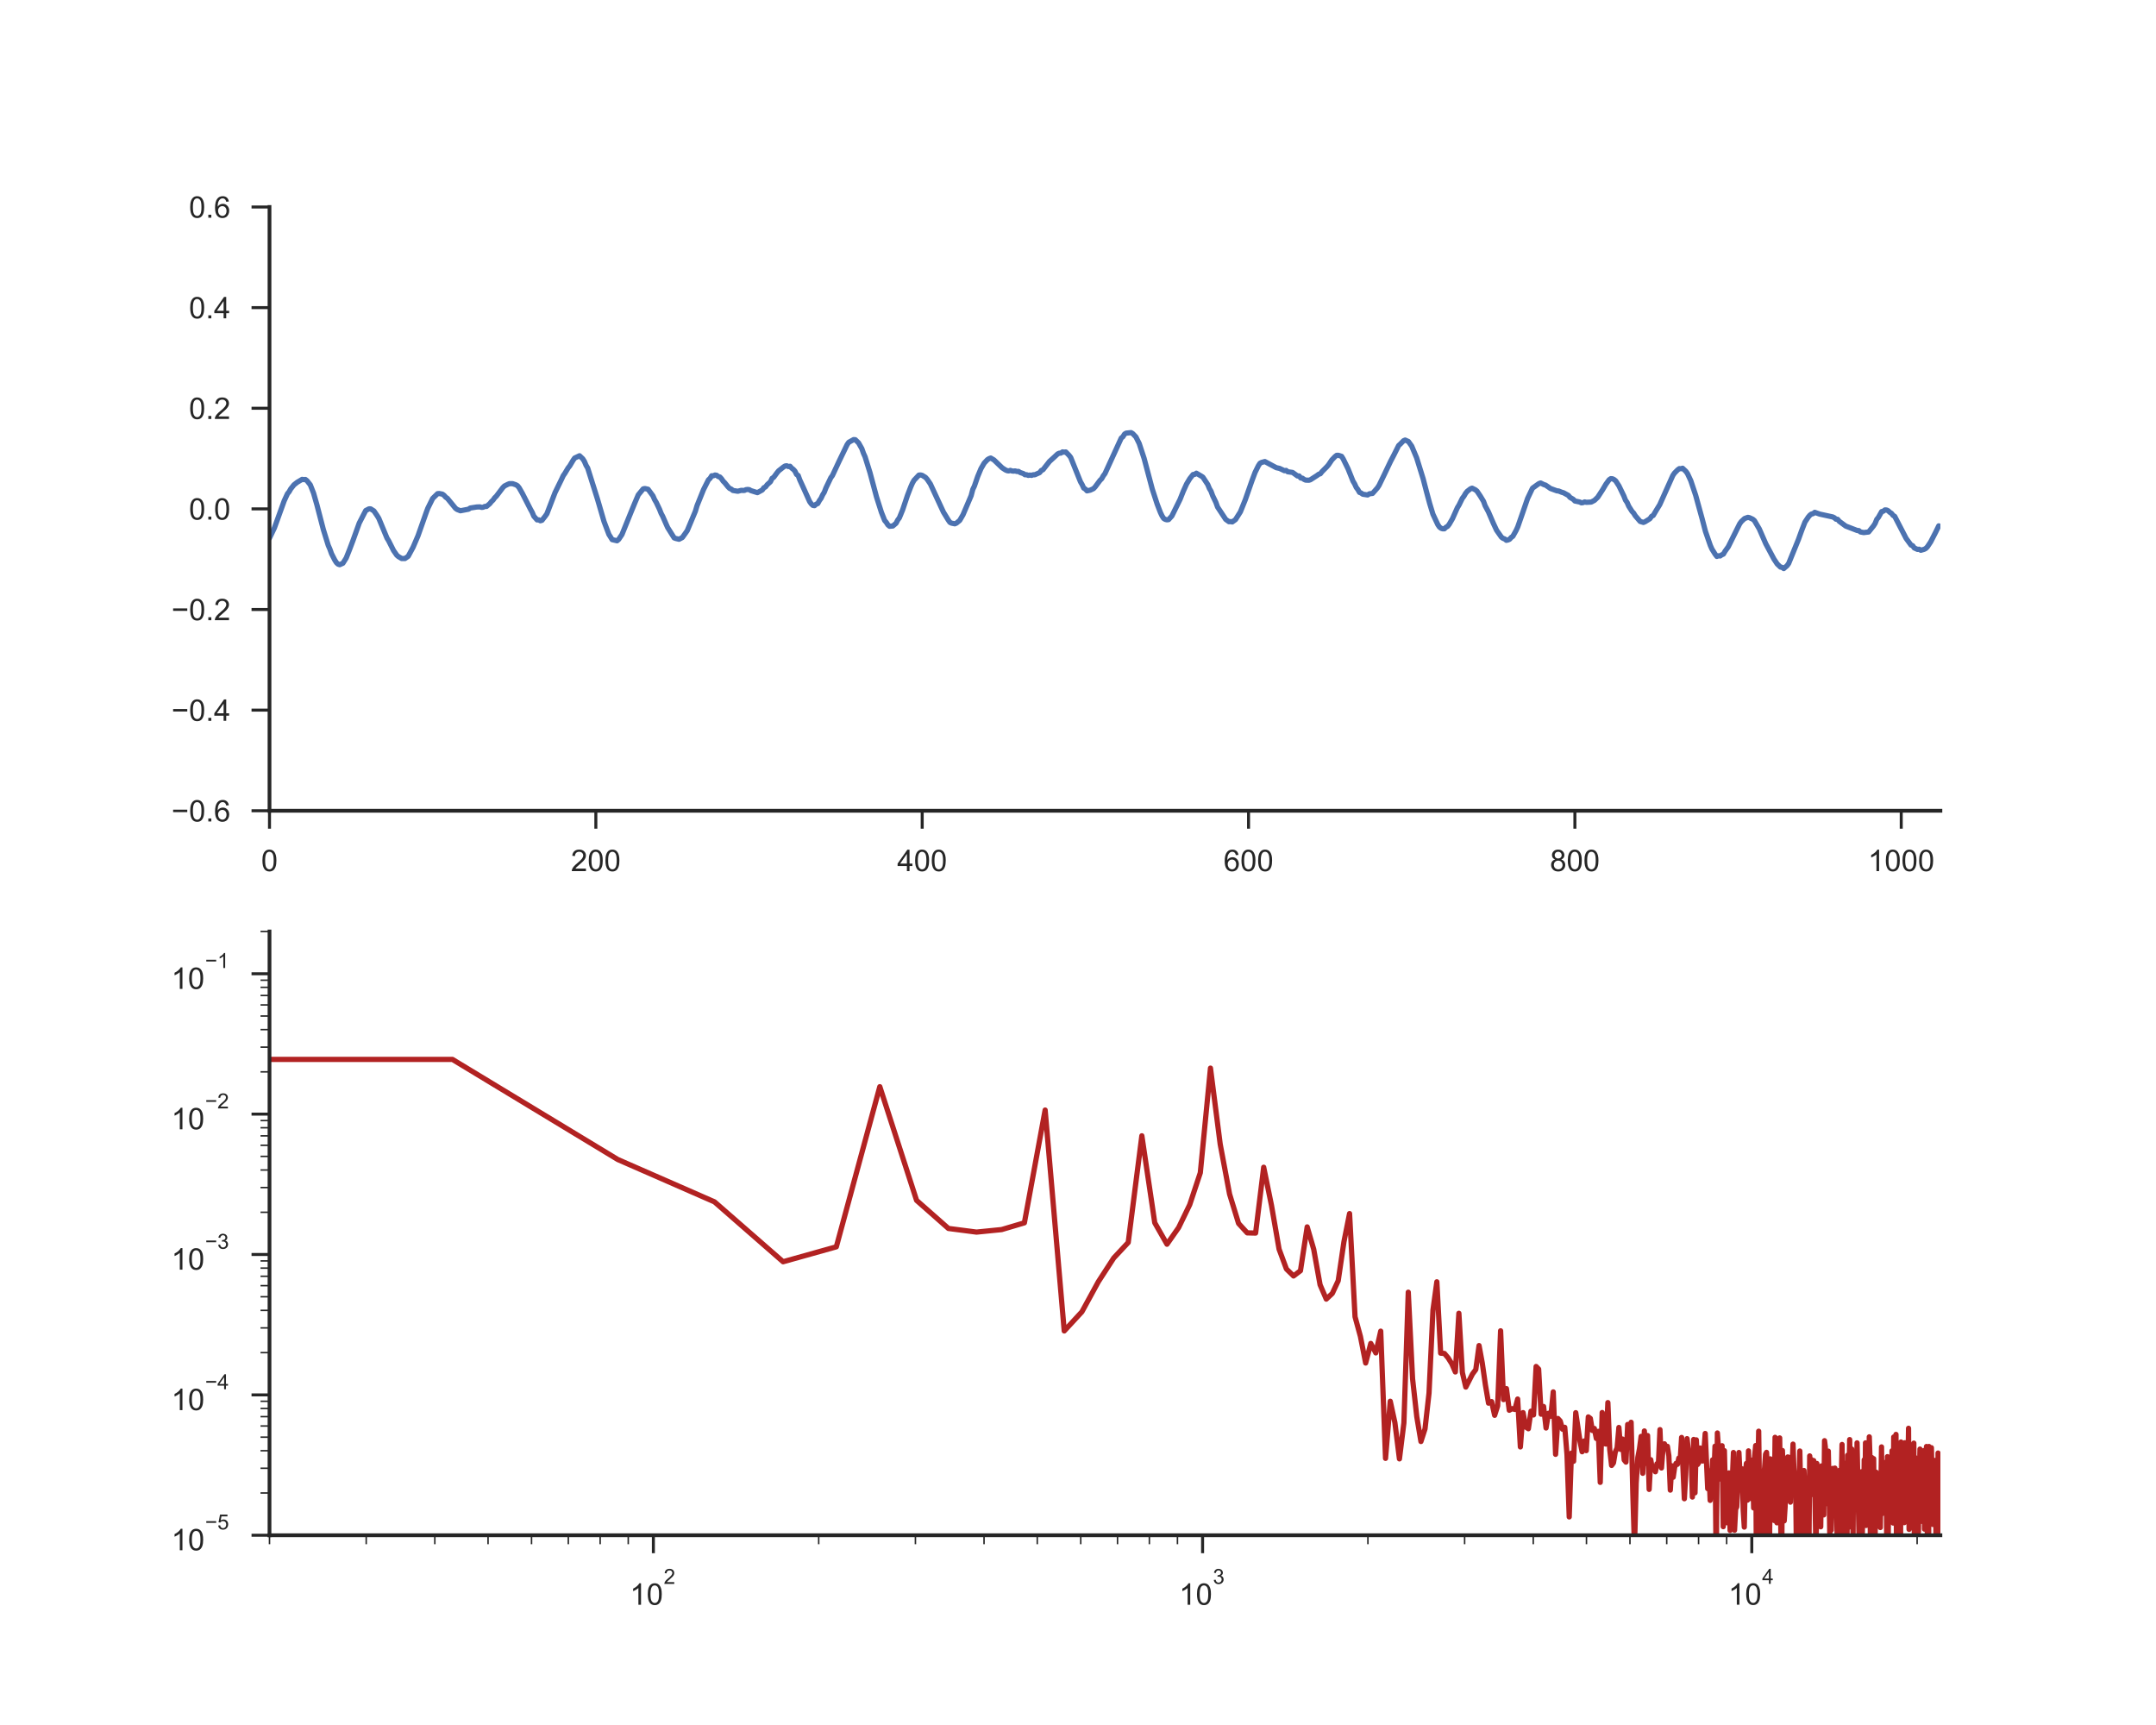 <?xml version="1.0" encoding="utf-8" standalone="no"?>
<!DOCTYPE svg PUBLIC "-//W3C//DTD SVG 1.1//EN"
  "http://www.w3.org/Graphics/SVG/1.1/DTD/svg11.dtd">
<!-- Created with matplotlib (http://matplotlib.org/) -->
<svg height="576pt" version="1.1" viewBox="0 0 720 576" width="720pt" xmlns="http://www.w3.org/2000/svg" xmlns:xlink="http://www.w3.org/1999/xlink">
 <defs>
  <style type="text/css">
*{stroke-linecap:butt;stroke-linejoin:round;}
  </style>
 </defs>
 <g id="figure_1">
  <g id="patch_1">
   <path d="M 0 576 
L 720 576 
L 720 0 
L 0 0 
z
" style="fill:#ffffff;"/>
  </g>
  <g id="axes_1">
   <g id="patch_2">
    <path d="M 90 270.72 
L 648 270.72 
L 648 69.12 
L 90 69.12 
z
" style="fill:#ffffff;"/>
   </g>
   <g id="matplotlib.axis_1">
    <g id="xtick_1">
     <g id="line2d_1">
      <defs>
       <path d="M 0 0 
L 0 6 
" id="mc7d80f5f46" style="stroke:#262626;"/>
      </defs>
      <g>
       <use style="fill:#262626;stroke:#262626;" x="90" xlink:href="#mc7d80f5f46" y="270.72"/>
      </g>
     </g>
     <g id="text_1">
      <!-- 0 -->
      <defs>
       <path d="M 4.156 35.297 
Q 4.156 48 6.766 55.734 
Q 9.375 63.484 14.516 67.672 
Q 19.672 71.875 27.484 71.875 
Q 33.25 71.875 37.594 69.547 
Q 41.938 67.234 44.766 62.859 
Q 47.609 58.5 49.219 52.219 
Q 50.828 45.953 50.828 35.297 
Q 50.828 22.703 48.234 14.969 
Q 45.656 7.234 40.5 3 
Q 35.359 -1.219 27.484 -1.219 
Q 17.141 -1.219 11.234 6.203 
Q 4.156 15.141 4.156 35.297 
z
M 13.188 35.297 
Q 13.188 17.672 17.312 11.828 
Q 21.438 6 27.484 6 
Q 33.547 6 37.672 11.859 
Q 41.797 17.719 41.797 35.297 
Q 41.797 52.984 37.672 58.781 
Q 33.547 64.594 27.391 64.594 
Q 21.344 64.594 17.719 59.469 
Q 13.188 52.938 13.188 35.297 
z
" id="ArialMT-30"/>
      </defs>
      <g style="fill:#262626;" transform="translate(87.22 290.878)scale(0.1 -0.1)">
       <use xlink:href="#ArialMT-30"/>
      </g>
     </g>
    </g>
    <g id="xtick_2">
     <g id="line2d_2">
      <g>
       <use style="fill:#262626;stroke:#262626;" x="198.984" xlink:href="#mc7d80f5f46" y="270.72"/>
      </g>
     </g>
     <g id="text_2">
      <!-- 200 -->
      <defs>
       <path d="M 50.344 8.453 
L 50.344 0 
L 3.031 0 
Q 2.938 3.172 4.047 6.109 
Q 5.859 10.938 9.828 15.625 
Q 13.812 20.312 21.344 26.469 
Q 33.016 36.031 37.109 41.625 
Q 41.219 47.219 41.219 52.203 
Q 41.219 57.422 37.469 61 
Q 33.734 64.594 27.734 64.594 
Q 21.391 64.594 17.578 60.781 
Q 13.766 56.984 13.719 50.25 
L 4.688 51.172 
Q 5.609 61.281 11.656 66.578 
Q 17.719 71.875 27.938 71.875 
Q 38.234 71.875 44.234 66.156 
Q 50.25 60.453 50.25 52 
Q 50.25 47.703 48.484 43.547 
Q 46.734 39.406 42.656 34.812 
Q 38.578 30.219 29.109 22.219 
Q 21.188 15.578 18.938 13.203 
Q 16.703 10.844 15.234 8.453 
z
" id="ArialMT-32"/>
      </defs>
      <g style="fill:#262626;" transform="translate(190.643 290.878)scale(0.1 -0.1)">
       <use xlink:href="#ArialMT-32"/>
       <use x="55.615" xlink:href="#ArialMT-30"/>
       <use x="111.23" xlink:href="#ArialMT-30"/>
      </g>
     </g>
    </g>
    <g id="xtick_3">
     <g id="line2d_3">
      <g>
       <use style="fill:#262626;stroke:#262626;" x="307.969" xlink:href="#mc7d80f5f46" y="270.72"/>
      </g>
     </g>
     <g id="text_3">
      <!-- 400 -->
      <defs>
       <path d="M 32.328 0 
L 32.328 17.141 
L 1.266 17.141 
L 1.266 25.203 
L 33.938 71.578 
L 41.109 71.578 
L 41.109 25.203 
L 50.781 25.203 
L 50.781 17.141 
L 41.109 17.141 
L 41.109 0 
z
M 32.328 25.203 
L 32.328 57.469 
L 9.906 25.203 
z
" id="ArialMT-34"/>
      </defs>
      <g style="fill:#262626;" transform="translate(299.627 290.878)scale(0.1 -0.1)">
       <use xlink:href="#ArialMT-34"/>
       <use x="55.615" xlink:href="#ArialMT-30"/>
       <use x="111.23" xlink:href="#ArialMT-30"/>
      </g>
     </g>
    </g>
    <g id="xtick_4">
     <g id="line2d_4">
      <g>
       <use style="fill:#262626;stroke:#262626;" x="416.953" xlink:href="#mc7d80f5f46" y="270.72"/>
      </g>
     </g>
     <g id="text_4">
      <!-- 600 -->
      <defs>
       <path d="M 49.75 54.047 
L 41.016 53.375 
Q 39.844 58.547 37.703 60.891 
Q 34.125 64.656 28.906 64.656 
Q 24.703 64.656 21.531 62.312 
Q 17.391 59.281 14.984 53.469 
Q 12.594 47.656 12.5 36.922 
Q 15.672 41.75 20.266 44.094 
Q 24.859 46.438 29.891 46.438 
Q 38.672 46.438 44.844 39.969 
Q 51.031 33.5 51.031 23.25 
Q 51.031 16.5 48.125 10.719 
Q 45.219 4.938 40.141 1.859 
Q 35.062 -1.219 28.609 -1.219 
Q 17.625 -1.219 10.688 6.859 
Q 3.766 14.938 3.766 33.5 
Q 3.766 54.25 11.422 63.672 
Q 18.109 71.875 29.438 71.875 
Q 37.891 71.875 43.281 67.141 
Q 48.688 62.406 49.75 54.047 
z
M 13.875 23.188 
Q 13.875 18.656 15.797 14.5 
Q 17.719 10.359 21.188 8.172 
Q 24.656 6 28.469 6 
Q 34.031 6 38.031 10.484 
Q 42.047 14.984 42.047 22.703 
Q 42.047 30.125 38.078 34.391 
Q 34.125 38.672 28.125 38.672 
Q 22.172 38.672 18.016 34.391 
Q 13.875 30.125 13.875 23.188 
z
" id="ArialMT-36"/>
      </defs>
      <g style="fill:#262626;" transform="translate(408.612 290.878)scale(0.1 -0.1)">
       <use xlink:href="#ArialMT-36"/>
       <use x="55.615" xlink:href="#ArialMT-30"/>
       <use x="111.23" xlink:href="#ArialMT-30"/>
      </g>
     </g>
    </g>
    <g id="xtick_5">
     <g id="line2d_5">
      <g>
       <use style="fill:#262626;stroke:#262626;" x="525.938" xlink:href="#mc7d80f5f46" y="270.72"/>
      </g>
     </g>
     <g id="text_5">
      <!-- 800 -->
      <defs>
       <path d="M 17.672 38.812 
Q 12.203 40.828 9.562 44.531 
Q 6.938 48.25 6.938 53.422 
Q 6.938 61.234 12.547 66.547 
Q 18.172 71.875 27.484 71.875 
Q 36.859 71.875 42.578 66.422 
Q 48.297 60.984 48.297 53.172 
Q 48.297 48.188 45.672 44.5 
Q 43.062 40.828 37.75 38.812 
Q 44.344 36.672 47.781 31.875 
Q 51.219 27.094 51.219 20.453 
Q 51.219 11.281 44.719 5.031 
Q 38.234 -1.219 27.641 -1.219 
Q 17.047 -1.219 10.547 5.047 
Q 4.047 11.328 4.047 20.703 
Q 4.047 27.688 7.594 32.391 
Q 11.141 37.109 17.672 38.812 
z
M 15.922 53.719 
Q 15.922 48.641 19.188 45.406 
Q 22.469 42.188 27.688 42.188 
Q 32.766 42.188 36.016 45.375 
Q 39.266 48.578 39.266 53.219 
Q 39.266 58.062 35.906 61.359 
Q 32.562 64.656 27.594 64.656 
Q 22.562 64.656 19.234 61.422 
Q 15.922 58.203 15.922 53.719 
z
M 13.094 20.656 
Q 13.094 16.891 14.875 13.375 
Q 16.656 9.859 20.172 7.922 
Q 23.688 6 27.734 6 
Q 34.031 6 38.125 10.047 
Q 42.234 14.109 42.234 20.359 
Q 42.234 26.703 38.016 30.859 
Q 33.797 35.016 27.438 35.016 
Q 21.234 35.016 17.156 30.906 
Q 13.094 26.812 13.094 20.656 
z
" id="ArialMT-38"/>
      </defs>
      <g style="fill:#262626;" transform="translate(517.596 290.878)scale(0.1 -0.1)">
       <use xlink:href="#ArialMT-38"/>
       <use x="55.615" xlink:href="#ArialMT-30"/>
       <use x="111.23" xlink:href="#ArialMT-30"/>
      </g>
     </g>
    </g>
    <g id="xtick_6">
     <g id="line2d_6">
      <g>
       <use style="fill:#262626;stroke:#262626;" x="634.922" xlink:href="#mc7d80f5f46" y="270.72"/>
      </g>
     </g>
     <g id="text_6">
      <!-- 1000 -->
      <defs>
       <path d="M 37.25 0 
L 28.469 0 
L 28.469 56 
Q 25.297 52.984 20.141 49.953 
Q 14.984 46.922 10.891 45.406 
L 10.891 53.906 
Q 18.266 57.375 23.781 62.297 
Q 29.297 67.234 31.594 71.875 
L 37.25 71.875 
z
" id="ArialMT-31"/>
      </defs>
      <g style="fill:#262626;" transform="translate(623.8 290.878)scale(0.1 -0.1)">
       <use xlink:href="#ArialMT-31"/>
       <use x="55.615" xlink:href="#ArialMT-30"/>
       <use x="111.23" xlink:href="#ArialMT-30"/>
       <use x="166.846" xlink:href="#ArialMT-30"/>
      </g>
     </g>
    </g>
   </g>
   <g id="matplotlib.axis_2">
    <g id="ytick_1">
     <g id="line2d_7">
      <defs>
       <path d="M 0 0 
L -6 0 
" id="maf0536565c" style="stroke:#262626;"/>
      </defs>
      <g>
       <use style="fill:#262626;stroke:#262626;" x="90" xlink:href="#maf0536565c" y="270.72"/>
      </g>
     </g>
     <g id="text_7">
      <!-- −0.6 -->
      <defs>
       <path d="M 52.828 31.203 
L 5.562 31.203 
L 5.562 39.406 
L 52.828 39.406 
z
" id="ArialMT-2212"/>
       <path d="M 9.078 0 
L 9.078 10.016 
L 19.094 10.016 
L 19.094 0 
z
" id="ArialMT-2e"/>
      </defs>
      <g style="fill:#262626;" transform="translate(57.259 274.299)scale(0.1 -0.1)">
       <use xlink:href="#ArialMT-2212"/>
       <use x="58.398" xlink:href="#ArialMT-30"/>
       <use x="114.014" xlink:href="#ArialMT-2e"/>
       <use x="141.797" xlink:href="#ArialMT-36"/>
      </g>
     </g>
    </g>
    <g id="ytick_2">
     <g id="line2d_8">
      <g>
       <use style="fill:#262626;stroke:#262626;" x="90" xlink:href="#maf0536565c" y="237.12"/>
      </g>
     </g>
     <g id="text_8">
      <!-- −0.4 -->
      <g style="fill:#262626;" transform="translate(57.259 240.699)scale(0.1 -0.1)">
       <use xlink:href="#ArialMT-2212"/>
       <use x="58.398" xlink:href="#ArialMT-30"/>
       <use x="114.014" xlink:href="#ArialMT-2e"/>
       <use x="141.797" xlink:href="#ArialMT-34"/>
      </g>
     </g>
    </g>
    <g id="ytick_3">
     <g id="line2d_9">
      <g>
       <use style="fill:#262626;stroke:#262626;" x="90" xlink:href="#maf0536565c" y="203.52"/>
      </g>
     </g>
     <g id="text_9">
      <!-- −0.2 -->
      <g style="fill:#262626;" transform="translate(57.259 207.099)scale(0.1 -0.1)">
       <use xlink:href="#ArialMT-2212"/>
       <use x="58.398" xlink:href="#ArialMT-30"/>
       <use x="114.014" xlink:href="#ArialMT-2e"/>
       <use x="141.797" xlink:href="#ArialMT-32"/>
      </g>
     </g>
    </g>
    <g id="ytick_4">
     <g id="line2d_10">
      <g>
       <use style="fill:#262626;stroke:#262626;" x="90" xlink:href="#maf0536565c" y="169.92"/>
      </g>
     </g>
     <g id="text_10">
      <!-- 0.0 -->
      <g style="fill:#262626;" transform="translate(63.1 173.499)scale(0.1 -0.1)">
       <use xlink:href="#ArialMT-30"/>
       <use x="55.615" xlink:href="#ArialMT-2e"/>
       <use x="83.398" xlink:href="#ArialMT-30"/>
      </g>
     </g>
    </g>
    <g id="ytick_5">
     <g id="line2d_11">
      <g>
       <use style="fill:#262626;stroke:#262626;" x="90" xlink:href="#maf0536565c" y="136.32"/>
      </g>
     </g>
     <g id="text_11">
      <!-- 0.2 -->
      <g style="fill:#262626;" transform="translate(63.1 139.899)scale(0.1 -0.1)">
       <use xlink:href="#ArialMT-30"/>
       <use x="55.615" xlink:href="#ArialMT-2e"/>
       <use x="83.398" xlink:href="#ArialMT-32"/>
      </g>
     </g>
    </g>
    <g id="ytick_6">
     <g id="line2d_12">
      <g>
       <use style="fill:#262626;stroke:#262626;" x="90" xlink:href="#maf0536565c" y="102.72"/>
      </g>
     </g>
     <g id="text_12">
      <!-- 0.4 -->
      <g style="fill:#262626;" transform="translate(63.1 106.299)scale(0.1 -0.1)">
       <use xlink:href="#ArialMT-30"/>
       <use x="55.615" xlink:href="#ArialMT-2e"/>
       <use x="83.398" xlink:href="#ArialMT-34"/>
      </g>
     </g>
    </g>
    <g id="ytick_7">
     <g id="line2d_13">
      <g>
       <use style="fill:#262626;stroke:#262626;" x="90" xlink:href="#maf0536565c" y="69.12"/>
      </g>
     </g>
     <g id="text_13">
      <!-- 0.6 -->
      <g style="fill:#262626;" transform="translate(63.1 72.699)scale(0.1 -0.1)">
       <use xlink:href="#ArialMT-30"/>
       <use x="55.615" xlink:href="#ArialMT-2e"/>
       <use x="83.398" xlink:href="#ArialMT-36"/>
      </g>
     </g>
    </g>
   </g>
   <g id="line2d_14">
    <path clip-path="url(#pb1686bf42c)" d="M 90 179.687 
L 91.635 176.288 
L 94.904 167.239 
L 95.994 164.875 
L 96.539 164.214 
L 97.084 163.25 
L 98.174 161.891 
L 99.264 161.035 
L 100.898 160.066 
L 101.443 160.148 
L 101.988 160.107 
L 102.533 160.527 
L 103.623 161.901 
L 104.713 164.665 
L 105.803 168.459 
L 107.982 176.831 
L 109.617 182.102 
L 110.162 183.342 
L 110.707 184.87 
L 111.797 187.008 
L 112.342 187.859 
L 112.887 188.372 
L 113.432 188.556 
L 114.521 188.069 
L 115.611 186.331 
L 116.701 183.594 
L 117.791 180.717 
L 119.971 174.662 
L 121.605 171.494 
L 122.15 170.463 
L 123.24 169.905 
L 123.785 169.925 
L 124.875 170.607 
L 125.965 172.212 
L 126.51 173.104 
L 129.234 179.677 
L 129.779 180.558 
L 131.414 183.804 
L 132.504 185.383 
L 133.049 185.855 
L 134.139 186.495 
L 135.229 186.506 
L 136.318 185.752 
L 137.953 182.722 
L 139.588 178.918 
L 142.312 171.197 
L 142.857 169.735 
L 144.492 166.439 
L 146.127 164.844 
L 146.672 164.793 
L 147.762 165.008 
L 148.307 165.413 
L 148.852 166.029 
L 149.396 166.398 
L 152.121 169.73 
L 152.666 170.125 
L 153.756 170.545 
L 156.48 170.028 
L 157.025 169.638 
L 159.205 169.295 
L 160.295 169.253 
L 160.84 169.433 
L 161.385 169.361 
L 161.93 169.089 
L 162.475 169.105 
L 163.564 168.177 
L 164.109 167.49 
L 164.654 166.987 
L 165.199 166.213 
L 165.744 165.695 
L 167.924 162.814 
L 168.469 162.276 
L 169.559 161.732 
L 170.104 161.507 
L 171.193 161.507 
L 172.283 161.881 
L 172.828 162.199 
L 173.373 162.876 
L 174.463 164.788 
L 177.188 170.11 
L 177.732 171.084 
L 178.277 172.371 
L 179.367 173.601 
L 179.912 173.581 
L 180.457 173.893 
L 181.002 173.729 
L 182.092 172.335 
L 182.637 171.555 
L 185.361 164.48 
L 187.541 160.025 
L 188.086 158.851 
L 188.631 158.072 
L 189.721 156.252 
L 190.266 155.57 
L 191.355 153.739 
L 191.9 152.955 
L 193.535 152.181 
L 194.625 153.216 
L 195.17 154.088 
L 195.715 155.375 
L 196.26 156.298 
L 199.529 166.664 
L 201.709 174.134 
L 203.344 178.451 
L 204.434 180.194 
L 206.068 180.569 
L 206.613 180.112 
L 207.703 178.482 
L 210.973 170.417 
L 212.062 167.787 
L 213.152 165.244 
L 214.787 163.255 
L 215.332 163.127 
L 216.422 163.363 
L 218.057 165.583 
L 218.602 166.828 
L 219.146 167.741 
L 220.236 170.023 
L 220.781 171.412 
L 221.326 172.437 
L 222.416 174.929 
L 222.961 176.149 
L 224.596 178.754 
L 225.141 179.605 
L 225.686 179.81 
L 226.775 180.061 
L 227.865 179.492 
L 228.955 177.969 
L 229.5 177.19 
L 232.225 170.704 
L 232.77 168.869 
L 234.949 163.46 
L 236.584 160.23 
L 237.129 159.733 
L 237.674 158.861 
L 238.219 158.877 
L 238.764 158.62 
L 239.309 158.697 
L 239.854 159.128 
L 240.398 159.271 
L 240.943 159.856 
L 241.488 160.656 
L 242.033 161.199 
L 243.123 162.553 
L 243.668 163.096 
L 244.213 163.322 
L 244.758 163.773 
L 246.393 164.034 
L 247.482 163.747 
L 248.572 163.768 
L 249.117 163.506 
L 249.662 163.44 
L 250.207 163.491 
L 250.752 163.819 
L 252.932 164.501 
L 254.566 163.609 
L 255.111 162.84 
L 255.656 162.588 
L 256.201 161.845 
L 257.291 160.861 
L 257.836 159.722 
L 258.381 159.374 
L 259.471 157.892 
L 260.016 157.226 
L 261.65 155.939 
L 262.195 155.595 
L 262.74 155.534 
L 263.285 155.79 
L 263.83 155.688 
L 264.375 156.303 
L 264.92 156.713 
L 265.465 157.303 
L 266.01 158.415 
L 266.555 158.784 
L 267.1 160.261 
L 268.189 162.624 
L 270.369 167.464 
L 270.914 168.243 
L 271.459 168.751 
L 272.004 168.848 
L 272.549 168.361 
L 273.094 168.146 
L 273.639 167.157 
L 274.184 166.398 
L 274.729 165.239 
L 275.273 164.352 
L 275.818 162.927 
L 277.453 159.517 
L 277.998 158.774 
L 280.178 154.098 
L 282.902 148.453 
L 283.447 147.684 
L 285.082 146.787 
L 285.627 146.828 
L 286.717 147.879 
L 287.807 149.802 
L 288.352 151.34 
L 288.896 152.545 
L 290.531 157.805 
L 292.711 165.926 
L 294.346 171.058 
L 295.436 173.791 
L 295.98 174.427 
L 296.525 175.267 
L 297.07 175.724 
L 298.16 175.637 
L 299.25 174.714 
L 299.795 173.652 
L 300.34 172.924 
L 301.43 170.269 
L 303.064 165.398 
L 304.154 162.573 
L 304.699 161.332 
L 305.244 160.368 
L 306.879 158.641 
L 307.424 158.6 
L 307.969 158.728 
L 309.059 159.394 
L 309.604 159.994 
L 310.693 161.594 
L 311.783 163.937 
L 315.053 170.986 
L 316.688 173.668 
L 317.232 174.432 
L 317.777 174.688 
L 318.867 174.903 
L 319.412 174.668 
L 320.502 173.77 
L 321.592 171.899 
L 324.316 165.506 
L 324.861 163.44 
L 325.406 162.291 
L 326.496 159.123 
L 327.586 156.508 
L 328.676 154.631 
L 329.766 153.478 
L 330.311 153.145 
L 330.855 152.945 
L 331.945 153.586 
L 334.67 156.205 
L 335.76 156.913 
L 336.305 157.154 
L 336.85 157.251 
L 337.395 157.067 
L 337.939 157.256 
L 338.484 157.313 
L 339.029 157.246 
L 339.574 157.436 
L 340.119 157.4 
L 340.664 157.764 
L 341.754 158.138 
L 342.299 158.528 
L 342.844 158.507 
L 343.389 158.743 
L 343.934 158.63 
L 344.479 158.733 
L 345.023 158.533 
L 345.568 158.538 
L 347.203 157.805 
L 347.748 157.092 
L 348.293 156.862 
L 349.928 154.785 
L 350.473 154.088 
L 352.107 152.606 
L 353.197 151.581 
L 353.742 151.33 
L 354.287 151.294 
L 354.832 150.899 
L 355.377 150.976 
L 355.922 150.92 
L 357.012 152.037 
L 357.557 152.74 
L 360.826 160.866 
L 361.371 161.809 
L 361.916 162.978 
L 362.461 163.311 
L 363.006 163.901 
L 364.096 163.665 
L 365.186 163.158 
L 365.73 162.583 
L 367.365 160.384 
L 367.91 159.851 
L 368.455 158.871 
L 369 158.149 
L 374.449 146.264 
L 374.994 145.839 
L 375.539 144.947 
L 376.084 144.629 
L 377.719 144.46 
L 378.264 144.777 
L 379.354 145.91 
L 380.443 148.1 
L 382.078 153.063 
L 384.803 163.311 
L 386.438 168.315 
L 387.527 171.135 
L 388.072 172.278 
L 388.617 173.119 
L 389.162 173.442 
L 389.707 173.57 
L 390.252 173.499 
L 391.342 172.304 
L 394.066 166.787 
L 395.156 164.05 
L 396.246 161.635 
L 397.336 159.815 
L 398.426 158.446 
L 398.971 158.4 
L 399.516 158.01 
L 401.15 158.964 
L 401.695 159.317 
L 403.33 161.789 
L 403.875 163.117 
L 404.42 164.024 
L 404.965 165.511 
L 406.055 167.772 
L 406.6 169.295 
L 409.324 173.422 
L 410.414 174.201 
L 410.959 174.17 
L 411.504 174.283 
L 412.594 173.504 
L 414.229 170.915 
L 415.863 166.875 
L 418.043 160.645 
L 419.133 157.743 
L 420.223 155.544 
L 420.768 154.698 
L 421.312 154.411 
L 422.402 154.119 
L 426.217 156.164 
L 427.307 156.405 
L 428.941 157.174 
L 429.486 157.072 
L 430.031 157.523 
L 431.666 157.754 
L 433.301 158.938 
L 433.846 158.933 
L 434.391 159.615 
L 434.936 159.671 
L 435.48 160.071 
L 436.025 160.317 
L 437.115 160.358 
L 437.66 160.174 
L 439.84 158.769 
L 440.385 158.354 
L 440.93 158.195 
L 441.475 157.497 
L 443.109 155.852 
L 443.654 155.221 
L 444.744 153.601 
L 445.834 152.468 
L 446.379 152.042 
L 446.924 152.027 
L 448.014 152.37 
L 448.559 153.237 
L 450.193 156.569 
L 451.828 160.65 
L 452.373 161.558 
L 452.918 162.753 
L 453.463 163.47 
L 454.008 164.419 
L 454.553 164.629 
L 455.098 165.024 
L 456.732 165.27 
L 457.277 164.89 
L 458.367 164.757 
L 460.002 162.896 
L 460.547 162.055 
L 462.182 158.682 
L 464.361 154.098 
L 465.451 152.012 
L 467.086 148.761 
L 467.631 148.279 
L 468.721 147.161 
L 469.266 146.941 
L 470.355 147.438 
L 471.445 148.971 
L 473.08 152.852 
L 475.26 159.866 
L 476.35 164.075 
L 477.439 168.11 
L 478.529 171.699 
L 480.164 175.185 
L 480.709 175.985 
L 481.254 176.4 
L 481.799 176.58 
L 482.344 176.58 
L 482.889 176.052 
L 483.434 175.754 
L 483.979 175.047 
L 485.068 173.17 
L 486.703 169.515 
L 487.248 168.628 
L 488.338 166.408 
L 488.883 165.695 
L 489.428 164.747 
L 489.973 164.065 
L 491.062 163.229 
L 491.607 163.009 
L 492.697 163.552 
L 493.242 163.988 
L 494.332 165.608 
L 495.422 167.398 
L 495.967 168.884 
L 497.057 170.915 
L 498.691 174.703 
L 499.781 177.046 
L 501.416 179.379 
L 501.961 179.769 
L 502.506 179.964 
L 503.051 180.415 
L 503.596 180.297 
L 504.141 180.061 
L 504.686 179.451 
L 505.23 179.066 
L 506.32 177.103 
L 506.865 175.903 
L 508.5 171.207 
L 510.135 166.459 
L 511.77 163.019 
L 513.404 161.84 
L 513.949 161.466 
L 514.494 161.276 
L 515.584 161.819 
L 516.129 161.978 
L 517.219 162.717 
L 517.764 163.106 
L 519.943 163.901 
L 520.488 163.942 
L 521.578 164.383 
L 522.123 164.532 
L 523.758 165.424 
L 524.303 166.08 
L 525.393 166.726 
L 525.938 167.29 
L 527.572 167.633 
L 528.117 167.905 
L 528.662 167.828 
L 529.207 167.597 
L 529.752 167.731 
L 531.387 167.649 
L 532.477 167.075 
L 533.566 166.034 
L 535.201 163.527 
L 536.291 161.686 
L 537.381 160.194 
L 537.926 159.83 
L 538.471 159.866 
L 539.016 160.128 
L 539.561 160.563 
L 540.65 162.245 
L 542.285 165.603 
L 542.83 166.998 
L 543.375 167.777 
L 543.92 169.023 
L 545.01 170.751 
L 545.555 171.325 
L 546.1 172.217 
L 547.734 174.114 
L 548.824 174.442 
L 549.369 174.216 
L 551.004 173.196 
L 551.549 172.401 
L 552.094 172.13 
L 553.184 170.279 
L 554.273 168.515 
L 558.633 158.789 
L 559.178 157.984 
L 560.268 156.887 
L 560.812 156.487 
L 561.357 156.518 
L 561.902 156.354 
L 562.992 157.374 
L 563.537 158.133 
L 564.627 160.466 
L 566.262 165.347 
L 568.441 173.258 
L 569.531 177.421 
L 571.166 182.132 
L 571.711 183.358 
L 572.801 185.091 
L 573.346 185.798 
L 573.891 185.578 
L 574.436 185.644 
L 574.98 185.265 
L 575.525 185.029 
L 576.07 184.086 
L 577.16 182.568 
L 580.975 174.893 
L 581.52 174.145 
L 582.609 173.14 
L 583.699 172.755 
L 584.244 172.868 
L 585.334 173.37 
L 585.879 173.822 
L 587.514 176.6 
L 589.693 181.584 
L 592.418 186.68 
L 593.508 188.321 
L 594.598 189.361 
L 595.143 189.438 
L 595.688 189.848 
L 596.777 188.9 
L 597.322 188.157 
L 600.592 180.133 
L 601.682 177.118 
L 602.771 174.334 
L 603.861 172.683 
L 604.406 172.037 
L 604.951 171.627 
L 605.496 171.52 
L 606.041 171.074 
L 607.676 171.658 
L 612.035 172.612 
L 612.58 172.883 
L 613.125 173.36 
L 613.67 173.401 
L 614.215 174.063 
L 616.395 175.667 
L 620.209 177.139 
L 620.754 177.164 
L 621.299 177.626 
L 622.389 177.831 
L 624.023 177.641 
L 625.658 175.616 
L 626.203 174.765 
L 626.748 173.422 
L 627.293 172.75 
L 628.383 170.827 
L 628.928 170.704 
L 629.473 170.274 
L 630.018 170.294 
L 630.562 170.556 
L 631.107 171.063 
L 631.652 171.407 
L 632.197 172.099 
L 632.742 172.427 
L 636.557 179.784 
L 638.191 182.009 
L 638.736 182.214 
L 639.281 182.968 
L 640.371 183.46 
L 640.916 183.394 
L 641.461 183.742 
L 642.551 183.43 
L 643.096 183.153 
L 643.641 182.614 
L 644.73 180.984 
L 646.365 177.816 
L 647.455 175.59 
L 647.455 175.59 
" style="fill:none;stroke:#4c72b0;stroke-linecap:round;stroke-width:1.75;"/>
   </g>
   <g id="patch_3">
    <path d="M 90 270.72 
L 90 69.12 
" style="fill:none;stroke:#262626;stroke-linecap:square;stroke-linejoin:miter;stroke-width:1.25;"/>
   </g>
   <g id="patch_4">
    <path d="M 90 270.72 
L 648 270.72 
" style="fill:none;stroke:#262626;stroke-linecap:square;stroke-linejoin:miter;stroke-width:1.25;"/>
   </g>
  </g>
  <g id="axes_2">
   <g id="patch_5">
    <path d="M 90 512.64 
L 648 512.64 
L 648 311.04 
L 90 311.04 
z
" style="fill:#ffffff;"/>
   </g>
   <g id="matplotlib.axis_3">
    <g id="xtick_7">
     <g id="line2d_15">
      <g>
       <use style="fill:#262626;stroke:#262626;" x="218.197" xlink:href="#mc7d80f5f46" y="512.64"/>
      </g>
     </g>
     <g id="text_14">
      <!-- $\mathdefault{10^{2}}$ -->
      <g style="fill:#262626;" transform="translate(210.347 535.952)scale(0.1 -0.1)">
       <use transform="translate(0 0.994)" xlink:href="#ArialMT-31"/>
       <use transform="translate(55.615 0.994)" xlink:href="#ArialMT-30"/>
       <use transform="translate(112.973 70.688)scale(0.7)" xlink:href="#ArialMT-32"/>
      </g>
     </g>
    </g>
    <g id="xtick_8">
     <g id="line2d_16">
      <g>
       <use style="fill:#262626;stroke:#262626;" x="401.607" xlink:href="#mc7d80f5f46" y="512.64"/>
      </g>
     </g>
     <g id="text_15">
      <!-- $\mathdefault{10^{3}}$ -->
      <defs>
       <path d="M 4.203 18.891 
L 12.984 20.062 
Q 14.5 12.594 18.141 9.297 
Q 21.781 6 27 6 
Q 33.203 6 37.469 10.297 
Q 41.75 14.594 41.75 20.953 
Q 41.75 27 37.797 30.922 
Q 33.844 34.859 27.734 34.859 
Q 25.25 34.859 21.531 33.891 
L 22.516 41.609 
Q 23.391 41.5 23.922 41.5 
Q 29.547 41.5 34.031 44.422 
Q 38.531 47.359 38.531 53.469 
Q 38.531 58.297 35.25 61.469 
Q 31.984 64.656 26.812 64.656 
Q 21.688 64.656 18.266 61.422 
Q 14.844 58.203 13.875 51.766 
L 5.078 53.328 
Q 6.688 62.156 12.391 67.016 
Q 18.109 71.875 26.609 71.875 
Q 32.469 71.875 37.391 69.359 
Q 42.328 66.844 44.938 62.5 
Q 47.562 58.156 47.562 53.266 
Q 47.562 48.641 45.062 44.828 
Q 42.578 41.016 37.703 38.766 
Q 44.047 37.312 47.562 32.688 
Q 51.078 28.078 51.078 21.141 
Q 51.078 11.766 44.234 5.25 
Q 37.406 -1.266 26.953 -1.266 
Q 17.531 -1.266 11.297 4.344 
Q 5.078 9.969 4.203 18.891 
z
" id="ArialMT-33"/>
      </defs>
      <g style="fill:#262626;" transform="translate(393.757 535.952)scale(0.1 -0.1)">
       <use transform="translate(0 0.994)" xlink:href="#ArialMT-31"/>
       <use transform="translate(55.615 0.994)" xlink:href="#ArialMT-30"/>
       <use transform="translate(112.973 70.688)scale(0.7)" xlink:href="#ArialMT-33"/>
      </g>
     </g>
    </g>
    <g id="xtick_9">
     <g id="line2d_17">
      <g>
       <use style="fill:#262626;stroke:#262626;" x="585.016" xlink:href="#mc7d80f5f46" y="512.64"/>
      </g>
     </g>
     <g id="text_16">
      <!-- $\mathdefault{10^{4}}$ -->
      <g style="fill:#262626;" transform="translate(577.166 535.852)scale(0.1 -0.1)">
       <use transform="translate(0 0.202)" xlink:href="#ArialMT-31"/>
       <use transform="translate(55.615 0.202)" xlink:href="#ArialMT-30"/>
       <use transform="translate(112.973 69.895)scale(0.7)" xlink:href="#ArialMT-34"/>
      </g>
     </g>
    </g>
    <g id="xtick_10">
     <g id="line2d_18">
      <defs>
       <path d="M 0 0 
L 0 3 
" id="m497dcd47dc" style="stroke:#262626;stroke-width:0.5;"/>
      </defs>
      <g>
       <use style="fill:#262626;stroke:#262626;stroke-width:0.5;" x="90" xlink:href="#m497dcd47dc" y="512.64"/>
      </g>
     </g>
    </g>
    <g id="xtick_11">
     <g id="line2d_19">
      <g>
       <use style="fill:#262626;stroke:#262626;stroke-width:0.5;" x="122.297" xlink:href="#m497dcd47dc" y="512.64"/>
      </g>
     </g>
    </g>
    <g id="xtick_12">
     <g id="line2d_20">
      <g>
       <use style="fill:#262626;stroke:#262626;stroke-width:0.5;" x="145.212" xlink:href="#m497dcd47dc" y="512.64"/>
      </g>
     </g>
    </g>
    <g id="xtick_13">
     <g id="line2d_21">
      <g>
       <use style="fill:#262626;stroke:#262626;stroke-width:0.5;" x="162.986" xlink:href="#m497dcd47dc" y="512.64"/>
      </g>
     </g>
    </g>
    <g id="xtick_14">
     <g id="line2d_22">
      <g>
       <use style="fill:#262626;stroke:#262626;stroke-width:0.5;" x="177.508" xlink:href="#m497dcd47dc" y="512.64"/>
      </g>
     </g>
    </g>
    <g id="xtick_15">
     <g id="line2d_23">
      <g>
       <use style="fill:#262626;stroke:#262626;stroke-width:0.5;" x="189.787" xlink:href="#m497dcd47dc" y="512.64"/>
      </g>
     </g>
    </g>
    <g id="xtick_16">
     <g id="line2d_24">
      <g>
       <use style="fill:#262626;stroke:#262626;stroke-width:0.5;" x="200.423" xlink:href="#m497dcd47dc" y="512.64"/>
      </g>
     </g>
    </g>
    <g id="xtick_17">
     <g id="line2d_25">
      <g>
       <use style="fill:#262626;stroke:#262626;stroke-width:0.5;" x="209.805" xlink:href="#m497dcd47dc" y="512.64"/>
      </g>
     </g>
    </g>
    <g id="xtick_18">
     <g id="line2d_26">
      <g>
       <use style="fill:#262626;stroke:#262626;stroke-width:0.5;" x="273.409" xlink:href="#m497dcd47dc" y="512.64"/>
      </g>
     </g>
    </g>
    <g id="xtick_19">
     <g id="line2d_27">
      <g>
       <use style="fill:#262626;stroke:#262626;stroke-width:0.5;" x="305.706" xlink:href="#m497dcd47dc" y="512.64"/>
      </g>
     </g>
    </g>
    <g id="xtick_20">
     <g id="line2d_28">
      <g>
       <use style="fill:#262626;stroke:#262626;stroke-width:0.5;" x="328.621" xlink:href="#m497dcd47dc" y="512.64"/>
      </g>
     </g>
    </g>
    <g id="xtick_21">
     <g id="line2d_29">
      <g>
       <use style="fill:#262626;stroke:#262626;stroke-width:0.5;" x="346.395" xlink:href="#m497dcd47dc" y="512.64"/>
      </g>
     </g>
    </g>
    <g id="xtick_22">
     <g id="line2d_30">
      <g>
       <use style="fill:#262626;stroke:#262626;stroke-width:0.5;" x="360.918" xlink:href="#m497dcd47dc" y="512.64"/>
      </g>
     </g>
    </g>
    <g id="xtick_23">
     <g id="line2d_31">
      <g>
       <use style="fill:#262626;stroke:#262626;stroke-width:0.5;" x="373.196" xlink:href="#m497dcd47dc" y="512.64"/>
      </g>
     </g>
    </g>
    <g id="xtick_24">
     <g id="line2d_32">
      <g>
       <use style="fill:#262626;stroke:#262626;stroke-width:0.5;" x="383.832" xlink:href="#m497dcd47dc" y="512.64"/>
      </g>
     </g>
    </g>
    <g id="xtick_25">
     <g id="line2d_33">
      <g>
       <use style="fill:#262626;stroke:#262626;stroke-width:0.5;" x="393.214" xlink:href="#m497dcd47dc" y="512.64"/>
      </g>
     </g>
    </g>
    <g id="xtick_26">
     <g id="line2d_34">
      <g>
       <use style="fill:#262626;stroke:#262626;stroke-width:0.5;" x="456.818" xlink:href="#m497dcd47dc" y="512.64"/>
      </g>
     </g>
    </g>
    <g id="xtick_27">
     <g id="line2d_35">
      <g>
       <use style="fill:#262626;stroke:#262626;stroke-width:0.5;" x="489.115" xlink:href="#m497dcd47dc" y="512.64"/>
      </g>
     </g>
    </g>
    <g id="xtick_28">
     <g id="line2d_36">
      <g>
       <use style="fill:#262626;stroke:#262626;stroke-width:0.5;" x="512.03" xlink:href="#m497dcd47dc" y="512.64"/>
      </g>
     </g>
    </g>
    <g id="xtick_29">
     <g id="line2d_37">
      <g>
       <use style="fill:#262626;stroke:#262626;stroke-width:0.5;" x="529.804" xlink:href="#m497dcd47dc" y="512.64"/>
      </g>
     </g>
    </g>
    <g id="xtick_30">
     <g id="line2d_38">
      <g>
       <use style="fill:#262626;stroke:#262626;stroke-width:0.5;" x="544.327" xlink:href="#m497dcd47dc" y="512.64"/>
      </g>
     </g>
    </g>
    <g id="xtick_31">
     <g id="line2d_39">
      <g>
       <use style="fill:#262626;stroke:#262626;stroke-width:0.5;" x="556.605" xlink:href="#m497dcd47dc" y="512.64"/>
      </g>
     </g>
    </g>
    <g id="xtick_32">
     <g id="line2d_40">
      <g>
       <use style="fill:#262626;stroke:#262626;stroke-width:0.5;" x="567.242" xlink:href="#m497dcd47dc" y="512.64"/>
      </g>
     </g>
    </g>
    <g id="xtick_33">
     <g id="line2d_41">
      <g>
       <use style="fill:#262626;stroke:#262626;stroke-width:0.5;" x="576.623" xlink:href="#m497dcd47dc" y="512.64"/>
      </g>
     </g>
    </g>
    <g id="xtick_34">
     <g id="line2d_42">
      <g>
       <use style="fill:#262626;stroke:#262626;stroke-width:0.5;" x="640.227" xlink:href="#m497dcd47dc" y="512.64"/>
      </g>
     </g>
    </g>
   </g>
   <g id="matplotlib.axis_4">
    <g id="ytick_8">
     <g id="line2d_43">
      <g>
       <use style="fill:#262626;stroke:#262626;" x="90" xlink:href="#maf0536565c" y="512.64"/>
      </g>
     </g>
     <g id="text_17">
      <!-- $\mathdefault{10^{-5}}$ -->
      <defs>
       <path d="M 4.156 18.75 
L 13.375 19.531 
Q 14.406 12.797 18.141 9.391 
Q 21.875 6 27.156 6 
Q 33.5 6 37.891 10.781 
Q 42.281 15.578 42.281 23.484 
Q 42.281 31 38.062 35.344 
Q 33.844 39.703 27 39.703 
Q 22.75 39.703 19.328 37.766 
Q 15.922 35.844 13.969 32.766 
L 5.719 33.844 
L 12.641 70.609 
L 48.25 70.609 
L 48.25 62.203 
L 19.672 62.203 
L 15.828 42.969 
Q 22.266 47.469 29.344 47.469 
Q 38.719 47.469 45.156 40.969 
Q 51.609 34.469 51.609 24.266 
Q 51.609 14.547 45.953 7.469 
Q 39.062 -1.219 27.156 -1.219 
Q 17.391 -1.219 11.203 4.25 
Q 5.031 9.719 4.156 18.75 
z
" id="ArialMT-35"/>
      </defs>
      <g style="fill:#262626;" transform="translate(57.2 517.746)scale(0.1 -0.1)">
       <use transform="translate(0 0.88)" xlink:href="#ArialMT-31"/>
       <use transform="translate(55.615 0.88)" xlink:href="#ArialMT-30"/>
       <use transform="translate(112.973 70.573)scale(0.7)" xlink:href="#ArialMT-2212"/>
       <use transform="translate(153.852 70.573)scale(0.7)" xlink:href="#ArialMT-35"/>
      </g>
     </g>
    </g>
    <g id="ytick_9">
     <g id="line2d_44">
      <g>
       <use style="fill:#262626;stroke:#262626;" x="90" xlink:href="#maf0536565c" y="465.768"/>
      </g>
     </g>
     <g id="text_18">
      <!-- $\mathdefault{10^{-4}}$ -->
      <g style="fill:#262626;" transform="translate(57.2 470.874)scale(0.1 -0.1)">
       <use transform="translate(0 0.202)" xlink:href="#ArialMT-31"/>
       <use transform="translate(55.615 0.202)" xlink:href="#ArialMT-30"/>
       <use transform="translate(112.973 69.895)scale(0.7)" xlink:href="#ArialMT-2212"/>
       <use transform="translate(153.852 69.895)scale(0.7)" xlink:href="#ArialMT-34"/>
      </g>
     </g>
    </g>
    <g id="ytick_10">
     <g id="line2d_45">
      <g>
       <use style="fill:#262626;stroke:#262626;" x="90" xlink:href="#maf0536565c" y="418.895"/>
      </g>
     </g>
     <g id="text_19">
      <!-- $\mathdefault{10^{-3}}$ -->
      <g style="fill:#262626;" transform="translate(57.2 424.051)scale(0.1 -0.1)">
       <use transform="translate(0 0.994)" xlink:href="#ArialMT-31"/>
       <use transform="translate(55.615 0.994)" xlink:href="#ArialMT-30"/>
       <use transform="translate(112.973 70.688)scale(0.7)" xlink:href="#ArialMT-2212"/>
       <use transform="translate(153.852 70.688)scale(0.7)" xlink:href="#ArialMT-33"/>
      </g>
     </g>
    </g>
    <g id="ytick_11">
     <g id="line2d_46">
      <g>
       <use style="fill:#262626;stroke:#262626;" x="90" xlink:href="#maf0536565c" y="372.023"/>
      </g>
     </g>
     <g id="text_20">
      <!-- $\mathdefault{10^{-2}}$ -->
      <g style="fill:#262626;" transform="translate(57.2 377.179)scale(0.1 -0.1)">
       <use transform="translate(0 0.994)" xlink:href="#ArialMT-31"/>
       <use transform="translate(55.615 0.994)" xlink:href="#ArialMT-30"/>
       <use transform="translate(112.973 70.688)scale(0.7)" xlink:href="#ArialMT-2212"/>
       <use transform="translate(153.852 70.688)scale(0.7)" xlink:href="#ArialMT-32"/>
      </g>
     </g>
    </g>
    <g id="ytick_12">
     <g id="line2d_47">
      <g>
       <use style="fill:#262626;stroke:#262626;" x="90" xlink:href="#maf0536565c" y="325.15"/>
      </g>
     </g>
     <g id="text_21">
      <!-- $\mathdefault{10^{-1}}$ -->
      <g style="fill:#262626;" transform="translate(57.2 330.306)scale(0.1 -0.1)">
       <use transform="translate(0 0.994)" xlink:href="#ArialMT-31"/>
       <use transform="translate(55.615 0.994)" xlink:href="#ArialMT-30"/>
       <use transform="translate(112.973 70.688)scale(0.7)" xlink:href="#ArialMT-2212"/>
       <use transform="translate(153.852 70.688)scale(0.7)" xlink:href="#ArialMT-31"/>
      </g>
     </g>
    </g>
    <g id="ytick_13">
     <g id="line2d_48">
      <defs>
       <path d="M 0 0 
L -3 0 
" id="m71b99f8f5a" style="stroke:#262626;stroke-width:0.5;"/>
      </defs>
      <g>
       <use style="fill:#262626;stroke:#262626;stroke-width:0.5;" x="90" xlink:href="#m71b99f8f5a" y="498.53"/>
      </g>
     </g>
    </g>
    <g id="ytick_14">
     <g id="line2d_49">
      <g>
       <use style="fill:#262626;stroke:#262626;stroke-width:0.5;" x="90" xlink:href="#m71b99f8f5a" y="490.276"/>
      </g>
     </g>
    </g>
    <g id="ytick_15">
     <g id="line2d_50">
      <g>
       <use style="fill:#262626;stroke:#262626;stroke-width:0.5;" x="90" xlink:href="#m71b99f8f5a" y="484.42"/>
      </g>
     </g>
    </g>
    <g id="ytick_16">
     <g id="line2d_51">
      <g>
       <use style="fill:#262626;stroke:#262626;stroke-width:0.5;" x="90" xlink:href="#m71b99f8f5a" y="479.878"/>
      </g>
     </g>
    </g>
    <g id="ytick_17">
     <g id="line2d_52">
      <g>
       <use style="fill:#262626;stroke:#262626;stroke-width:0.5;" x="90" xlink:href="#m71b99f8f5a" y="476.166"/>
      </g>
     </g>
    </g>
    <g id="ytick_18">
     <g id="line2d_53">
      <g>
       <use style="fill:#262626;stroke:#262626;stroke-width:0.5;" x="90" xlink:href="#m71b99f8f5a" y="473.028"/>
      </g>
     </g>
    </g>
    <g id="ytick_19">
     <g id="line2d_54">
      <g>
       <use style="fill:#262626;stroke:#262626;stroke-width:0.5;" x="90" xlink:href="#m71b99f8f5a" y="470.31"/>
      </g>
     </g>
    </g>
    <g id="ytick_20">
     <g id="line2d_55">
      <g>
       <use style="fill:#262626;stroke:#262626;stroke-width:0.5;" x="90" xlink:href="#m71b99f8f5a" y="467.912"/>
      </g>
     </g>
    </g>
    <g id="ytick_21">
     <g id="line2d_56">
      <g>
       <use style="fill:#262626;stroke:#262626;stroke-width:0.5;" x="90" xlink:href="#m71b99f8f5a" y="451.657"/>
      </g>
     </g>
    </g>
    <g id="ytick_22">
     <g id="line2d_57">
      <g>
       <use style="fill:#262626;stroke:#262626;stroke-width:0.5;" x="90" xlink:href="#m71b99f8f5a" y="443.404"/>
      </g>
     </g>
    </g>
    <g id="ytick_23">
     <g id="line2d_58">
      <g>
       <use style="fill:#262626;stroke:#262626;stroke-width:0.5;" x="90" xlink:href="#m71b99f8f5a" y="437.547"/>
      </g>
     </g>
    </g>
    <g id="ytick_24">
     <g id="line2d_59">
      <g>
       <use style="fill:#262626;stroke:#262626;stroke-width:0.5;" x="90" xlink:href="#m71b99f8f5a" y="433.005"/>
      </g>
     </g>
    </g>
    <g id="ytick_25">
     <g id="line2d_60">
      <g>
       <use style="fill:#262626;stroke:#262626;stroke-width:0.5;" x="90" xlink:href="#m71b99f8f5a" y="429.294"/>
      </g>
     </g>
    </g>
    <g id="ytick_26">
     <g id="line2d_61">
      <g>
       <use style="fill:#262626;stroke:#262626;stroke-width:0.5;" x="90" xlink:href="#m71b99f8f5a" y="426.156"/>
      </g>
     </g>
    </g>
    <g id="ytick_27">
     <g id="line2d_62">
      <g>
       <use style="fill:#262626;stroke:#262626;stroke-width:0.5;" x="90" xlink:href="#m71b99f8f5a" y="423.437"/>
      </g>
     </g>
    </g>
    <g id="ytick_28">
     <g id="line2d_63">
      <g>
       <use style="fill:#262626;stroke:#262626;stroke-width:0.5;" x="90" xlink:href="#m71b99f8f5a" y="421.04"/>
      </g>
     </g>
    </g>
    <g id="ytick_29">
     <g id="line2d_64">
      <g>
       <use style="fill:#262626;stroke:#262626;stroke-width:0.5;" x="90" xlink:href="#m71b99f8f5a" y="404.785"/>
      </g>
     </g>
    </g>
    <g id="ytick_30">
     <g id="line2d_65">
      <g>
       <use style="fill:#262626;stroke:#262626;stroke-width:0.5;" x="90" xlink:href="#m71b99f8f5a" y="396.531"/>
      </g>
     </g>
    </g>
    <g id="ytick_31">
     <g id="line2d_66">
      <g>
       <use style="fill:#262626;stroke:#262626;stroke-width:0.5;" x="90" xlink:href="#m71b99f8f5a" y="390.675"/>
      </g>
     </g>
    </g>
    <g id="ytick_32">
     <g id="line2d_67">
      <g>
       <use style="fill:#262626;stroke:#262626;stroke-width:0.5;" x="90" xlink:href="#m71b99f8f5a" y="386.133"/>
      </g>
     </g>
    </g>
    <g id="ytick_33">
     <g id="line2d_68">
      <g>
       <use style="fill:#262626;stroke:#262626;stroke-width:0.5;" x="90" xlink:href="#m71b99f8f5a" y="382.421"/>
      </g>
     </g>
    </g>
    <g id="ytick_34">
     <g id="line2d_69">
      <g>
       <use style="fill:#262626;stroke:#262626;stroke-width:0.5;" x="90" xlink:href="#m71b99f8f5a" y="379.283"/>
      </g>
     </g>
    </g>
    <g id="ytick_35">
     <g id="line2d_70">
      <g>
       <use style="fill:#262626;stroke:#262626;stroke-width:0.5;" x="90" xlink:href="#m71b99f8f5a" y="376.565"/>
      </g>
     </g>
    </g>
    <g id="ytick_36">
     <g id="line2d_71">
      <g>
       <use style="fill:#262626;stroke:#262626;stroke-width:0.5;" x="90" xlink:href="#m71b99f8f5a" y="374.167"/>
      </g>
     </g>
    </g>
    <g id="ytick_37">
     <g id="line2d_72">
      <g>
       <use style="fill:#262626;stroke:#262626;stroke-width:0.5;" x="90" xlink:href="#m71b99f8f5a" y="357.912"/>
      </g>
     </g>
    </g>
    <g id="ytick_38">
     <g id="line2d_73">
      <g>
       <use style="fill:#262626;stroke:#262626;stroke-width:0.5;" x="90" xlink:href="#m71b99f8f5a" y="349.659"/>
      </g>
     </g>
    </g>
    <g id="ytick_39">
     <g id="line2d_74">
      <g>
       <use style="fill:#262626;stroke:#262626;stroke-width:0.5;" x="90" xlink:href="#m71b99f8f5a" y="343.802"/>
      </g>
     </g>
    </g>
    <g id="ytick_40">
     <g id="line2d_75">
      <g>
       <use style="fill:#262626;stroke:#262626;stroke-width:0.5;" x="90" xlink:href="#m71b99f8f5a" y="339.26"/>
      </g>
     </g>
    </g>
    <g id="ytick_41">
     <g id="line2d_76">
      <g>
       <use style="fill:#262626;stroke:#262626;stroke-width:0.5;" x="90" xlink:href="#m71b99f8f5a" y="335.549"/>
      </g>
     </g>
    </g>
    <g id="ytick_42">
     <g id="line2d_77">
      <g>
       <use style="fill:#262626;stroke:#262626;stroke-width:0.5;" x="90" xlink:href="#m71b99f8f5a" y="332.411"/>
      </g>
     </g>
    </g>
    <g id="ytick_43">
     <g id="line2d_78">
      <g>
       <use style="fill:#262626;stroke:#262626;stroke-width:0.5;" x="90" xlink:href="#m71b99f8f5a" y="329.692"/>
      </g>
     </g>
    </g>
    <g id="ytick_44">
     <g id="line2d_79">
      <g>
       <use style="fill:#262626;stroke:#262626;stroke-width:0.5;" x="90" xlink:href="#m71b99f8f5a" y="327.295"/>
      </g>
     </g>
    </g>
    <g id="ytick_45">
     <g id="line2d_80">
      <g>
       <use style="fill:#262626;stroke:#262626;stroke-width:0.5;" x="90" xlink:href="#m71b99f8f5a" y="311.04"/>
      </g>
     </g>
    </g>
   </g>
   <g id="line2d_81">
    <path clip-path="url(#p44057d9544)" d="M -1 353.753 
L 151.095 353.749 
L 206.307 387.174 
L 238.604 401.312 
L 261.518 421.311 
L 279.293 416.33 
L 293.815 362.861 
L 306.094 400.823 
L 316.73 410.197 
L 326.112 411.413 
L 334.504 410.571 
L 342.096 408.318 
L 349.027 370.662 
L 355.403 444.417 
L 361.306 438.026 
L 366.801 427.972 
L 371.942 420.048 
L 376.771 414.885 
L 381.324 379.256 
L 385.63 408.29 
L 389.716 415.464 
L 393.602 409.915 
L 397.308 402.271 
L 400.848 391.592 
L 404.239 356.662 
L 407.49 382.068 
L 410.614 398.714 
L 413.62 408.514 
L 416.517 411.669 
L 419.312 411.738 
L 422.013 389.757 
L 424.625 402.542 
L 427.153 417.123 
L 429.604 423.733 
L 431.982 426.062 
L 434.291 424.311 
L 436.535 409.674 
L 438.718 417.157 
L 440.842 429.011 
L 442.911 433.793 
L 444.928 431.888 
L 446.894 427.662 
L 448.814 414.625 
L 450.688 405.229 
L 452.519 439.688 
L 454.309 446.24 
L 456.06 455.132 
L 457.773 448.589 
L 459.45 451.758 
L 461.093 444.486 
L 462.702 486.965 
L 464.279 467.895 
L 465.826 475.035 
L 467.343 487.138 
L 468.832 475.127 
L 470.294 431.481 
L 471.729 460.373 
L 473.139 473.062 
L 474.524 481.34 
L 475.886 477.116 
L 477.224 465.177 
L 478.541 437.481 
L 479.836 428.008 
L 481.111 451.843 
L 482.365 451.936 
L 483.6 453.409 
L 484.816 455.357 
L 486.014 458.114 
L 487.194 438.513 
L 488.357 458.286 
L 489.503 463.165 
L 491.747 458.786 
L 492.846 457.32 
L 493.929 449.305 
L 494.999 455.091 
L 496.054 462.445 
L 497.095 468.529 
L 498.123 468.012 
L 499.137 472.592 
L 500.139 469.449 
L 501.129 444.37 
L 502.106 467.344 
L 503.072 463.669 
L 504.026 470.904 
L 504.968 470.374 
L 505.9 470.626 
L 506.821 467.158 
L 507.731 483.15 
L 508.631 471.689 
L 509.521 476.485 
L 510.401 477.079 
L 511.272 471.207 
L 512.133 472.461 
L 512.985 456.291 
L 513.828 457.16 
L 514.662 472.22 
L 515.487 469.645 
L 516.304 476.826 
L 517.113 471.91 
L 517.913 472.911 
L 518.706 464.771 
L 519.491 485.616 
L 520.268 473.657 
L 521.037 474.491 
L 521.8 477.224 
L 522.555 476.603 
L 523.303 485.74 
L 524.044 506.519 
L 524.778 485.222 
L 525.505 487.934 
L 526.226 471.708 
L 527.648 481.309 
L 528.35 484.762 
L 529.046 481.161 
L 529.736 484.391 
L 530.419 473.126 
L 531.097 473.627 
L 531.769 477.652 
L 532.436 476.982 
L 533.097 480.322 
L 533.753 477.938 
L 534.403 494.981 
L 535.048 471.661 
L 535.688 482.009 
L 536.322 482.189 
L 536.952 468.343 
L 537.577 484.043 
L 538.197 489.327 
L 538.812 488.506 
L 539.422 484.863 
L 540.028 483.499 
L 540.629 476.649 
L 541.226 483.968 
L 541.818 480.503 
L 542.406 487.504 
L 542.989 488.216 
L 543.569 475.638 
L 544.144 478.247 
L 544.715 474.916 
L 545.282 498.623 
L 545.844 516.936 
L 546.403 495.273 
L 546.959 486.648 
L 547.51 483.741 
L 548.057 479.628 
L 548.601 491.955 
L 549.141 477.813 
L 549.677 488.64 
L 550.21 479.343 
L 550.739 497.329 
L 551.265 487.406 
L 551.788 490.443 
L 552.306 489.829 
L 552.822 491.435 
L 553.334 488.763 
L 553.843 488.562 
L 554.349 477.37 
L 554.851 490.18 
L 555.351 483.921 
L 555.847 482.108 
L 556.34 483.416 
L 556.831 482.947 
L 557.318 486.101 
L 557.802 497.569 
L 558.283 489.434 
L 558.762 493.269 
L 559.237 490.039 
L 559.71 488.631 
L 560.18 488.958 
L 560.647 486.865 
L 561.111 487.367 
L 561.573 479.98 
L 562.489 500.452 
L 562.943 492.502 
L 563.394 480.385 
L 563.843 484.27 
L 564.289 486.139 
L 564.733 484.9 
L 565.174 499.885 
L 565.613 480.644 
L 566.049 498.484 
L 566.483 480.786 
L 566.915 489.009 
L 567.345 488.33 
L 567.772 483.514 
L 568.196 487.371 
L 568.619 487.851 
L 569.039 484.411 
L 569.458 478.653 
L 570.287 497.086 
L 570.699 491.124 
L 571.108 500.996 
L 571.516 496.169 
L 571.921 487.469 
L 572.325 494.415 
L 572.726 482.913 
L 573.125 523.776 
L 573.522 478.489 
L 573.918 484.004 
L 574.311 493.853 
L 574.702 492.238 
L 575.092 482.754 
L 575.48 509.771 
L 575.865 484.397 
L 576.249 501.195 
L 576.631 508.466 
L 577.011 502.472 
L 577.39 491.821 
L 577.766 511.034 
L 578.141 503.846 
L 578.886 485.002 
L 579.255 510.969 
L 579.623 503.922 
L 579.989 503.172 
L 580.354 496.056 
L 580.717 485.001 
L 581.078 492.18 
L 581.438 494.126 
L 581.796 490.468 
L 582.152 504.38 
L 582.507 509.918 
L 582.86 492.17 
L 583.212 488.654 
L 583.562 500.919 
L 583.911 484.461 
L 584.258 497.648 
L 584.603 500.372 
L 584.947 492.593 
L 585.29 487.486 
L 585.631 503.526 
L 585.971 486.212 
L 586.309 482.692 
L 586.646 537.595 
L 586.981 493.846 
L 587.315 477.895 
L 587.648 502.754 
L 587.979 492.651 
L 588.309 512.394 
L 588.637 515.711 
L 588.964 493.238 
L 589.29 490.076 
L 589.614 485.577 
L 589.938 484.964 
L 590.259 490.531 
L 590.58 541.961 
L 590.899 519.458 
L 591.217 487.135 
L 591.849 494.917 
L 592.164 495.296 
L 592.477 507.706 
L 592.788 479.942 
L 593.099 507.769 
L 593.408 508.486 
L 593.716 488.694 
L 594.023 503.096 
L 594.329 480.142 
L 594.634 503.174 
L 594.937 534.895 
L 595.239 484.339 
L 595.541 492.265 
L 595.841 507.841 
L 596.139 503.249 
L 596.437 489.804 
L 597.029 486.497 
L 597.324 494.6 
L 597.617 486.65 
L 597.91 501.59 
L 598.201 491.582 
L 598.491 491.004 
L 598.78 482.214 
L 599.068 490.152 
L 599.355 494.475 
L 599.641 494.44 
L 599.926 518.243 
L 600.21 520.075 
L 600.493 497.374 
L 600.775 496.521 
L 601.056 484.507 
L 601.893 525.258 
L 602.17 492.656 
L 602.446 491.03 
L 602.721 496.456 
L 602.996 494.558 
L 603.269 506.046 
L 603.541 528.915 
L 603.813 493.588 
L 604.083 518.398 
L 604.353 486.149 
L 604.621 489.681 
L 604.889 487.343 
L 605.156 499.024 
L 605.422 498.342 
L 605.687 487.704 
L 605.951 491.072 
L 606.477 520.06 
L 606.738 488.671 
L 606.999 505.373 
L 607.259 504.008 
L 607.518 492.244 
L 607.776 499.291 
L 608.034 509.821 
L 608.29 489.482 
L 608.546 490.606 
L 608.801 494.667 
L 609.055 505.844 
L 609.308 481.067 
L 609.561 483.098 
L 609.812 492.8 
L 610.063 492.409 
L 610.313 502.149 
L 610.563 484.548 
L 610.811 495.195 
L 611.059 512.86 
L 611.306 505.016 
L 611.552 510.927 
L 612.042 490.324 
L 612.286 492.026 
L 612.529 498.885 
L 612.772 490.222 
L 613.014 502.45 
L 613.255 498.46 
L 613.495 512.302 
L 613.734 494.114 
L 613.973 516.446 
L 614.211 491.001 
L 614.449 513.231 
L 614.686 504.452 
L 615.157 482.333 
L 615.391 516.46 
L 615.625 502.397 
L 615.859 498.567 
L 616.091 488.938 
L 616.323 488.565 
L 616.554 493.895 
L 616.785 517.977 
L 617.015 485.923 
L 617.244 510.054 
L 617.7 480.695 
L 617.928 495.77 
L 618.154 497.126 
L 618.38 483.848 
L 618.606 493.184 
L 618.83 512.871 
L 619.054 487.301 
L 619.501 502.23 
L 619.723 497.285 
L 619.944 501.176 
L 620.165 481.785 
L 620.825 513.014 
L 621.043 494.647 
L 621.261 519.991 
L 621.478 497.59 
L 621.695 491.423 
L 621.911 512.667 
L 622.127 502.024 
L 622.342 509.154 
L 622.556 487.452 
L 622.77 508.257 
L 622.983 481.789 
L 623.196 509.368 
L 623.408 489.114 
L 623.62 499.278 
L 623.831 495.501 
L 624.041 494.889 
L 624.251 479.783 
L 624.46 486.205 
L 624.669 526.058 
L 624.877 498.874 
L 625.085 486.674 
L 625.292 502.874 
L 625.705 487.065 
L 626.116 523.575 
L 626.32 500.23 
L 626.524 491.578 
L 626.727 508.03 
L 627.133 497.046 
L 627.335 498.567 
L 627.737 492.074 
L 627.937 510.057 
L 628.337 483.144 
L 628.536 505.435 
L 628.734 501.167 
L 628.932 499.501 
L 629.129 494.955 
L 629.326 498.474 
L 629.523 497.578 
L 629.719 488.261 
L 629.914 488.877 
L 630.109 521.93 
L 630.304 486.389 
L 630.498 527.096 
L 630.691 496.292 
L 630.884 503.064 
L 631.077 494.283 
L 631.269 498.451 
L 631.461 499.26 
L 631.652 501.778 
L 631.843 484.438 
L 632.223 508.563 
L 632.412 479.836 
L 632.79 508.564 
L 632.978 486.832 
L 633.166 478.966 
L 633.353 521.993 
L 633.54 493.67 
L 633.726 488.124 
L 634.097 489.082 
L 634.467 501.967 
L 634.651 525.692 
L 634.835 481.504 
L 635.018 485.506 
L 635.201 498.519 
L 635.384 486.044 
L 635.566 487.905 
L 635.747 485.722 
L 635.929 508.434 
L 636.109 481.745 
L 636.29 501.003 
L 636.47 498.506 
L 636.649 492.637 
L 636.829 492.871 
L 637.007 500.328 
L 637.364 476.922 
L 637.541 510.684 
L 637.719 500.275 
L 637.895 502.717 
L 638.072 500.244 
L 638.248 500.406 
L 638.423 485.336 
L 638.774 502.713 
L 639.122 481.884 
L 639.296 512.642 
L 639.469 486.592 
L 639.642 500.969 
L 639.815 490.966 
L 639.987 519.097 
L 640.159 487.742 
L 640.33 500.06 
L 640.501 490.7 
L 640.672 511.569 
L 640.843 492.441 
L 641.013 491.267 
L 641.182 483.862 
L 641.352 507.447 
L 641.521 500.529 
L 641.689 507.989 
L 642.193 498.253 
L 642.36 506.081 
L 642.527 484.352 
L 642.693 510.597 
L 643.025 503.301 
L 643.356 483.003 
L 643.52 495.008 
L 643.685 520.853 
L 643.849 490.008 
L 644.013 538.609 
L 644.176 483.001 
L 644.502 507.028 
L 644.664 499.919 
L 644.826 501.269 
L 644.988 483.402 
L 645.149 491.15 
L 645.31 490.326 
L 645.471 509.027 
L 645.792 492.653 
L 645.951 506.565 
L 646.111 487.656 
L 646.27 491.932 
L 646.587 517.96 
L 646.746 498.75 
L 646.903 520.406 
L 647.061 518.123 
L 647.218 485.193 
L 647.375 516.22 
L 647.532 488.775 
L 647.688 514.326 
L 647.844 495.063 
L 647.844 495.063 
" style="fill:none;stroke:#b22222;stroke-linecap:round;stroke-width:1.75;"/>
   </g>
   <g id="patch_6">
    <path d="M 90 512.64 
L 90 311.04 
" style="fill:none;stroke:#262626;stroke-linecap:square;stroke-linejoin:miter;stroke-width:1.25;"/>
   </g>
   <g id="patch_7">
    <path d="M 90 512.64 
L 648 512.64 
" style="fill:none;stroke:#262626;stroke-linecap:square;stroke-linejoin:miter;stroke-width:1.25;"/>
   </g>
  </g>
 </g>
 <defs>
  <clipPath id="pb1686bf42c">
   <rect height="201.6" width="558" x="90" y="69.12"/>
  </clipPath>
  <clipPath id="p44057d9544">
   <rect height="201.6" width="558" x="90" y="311.04"/>
  </clipPath>
 </defs>
</svg>

